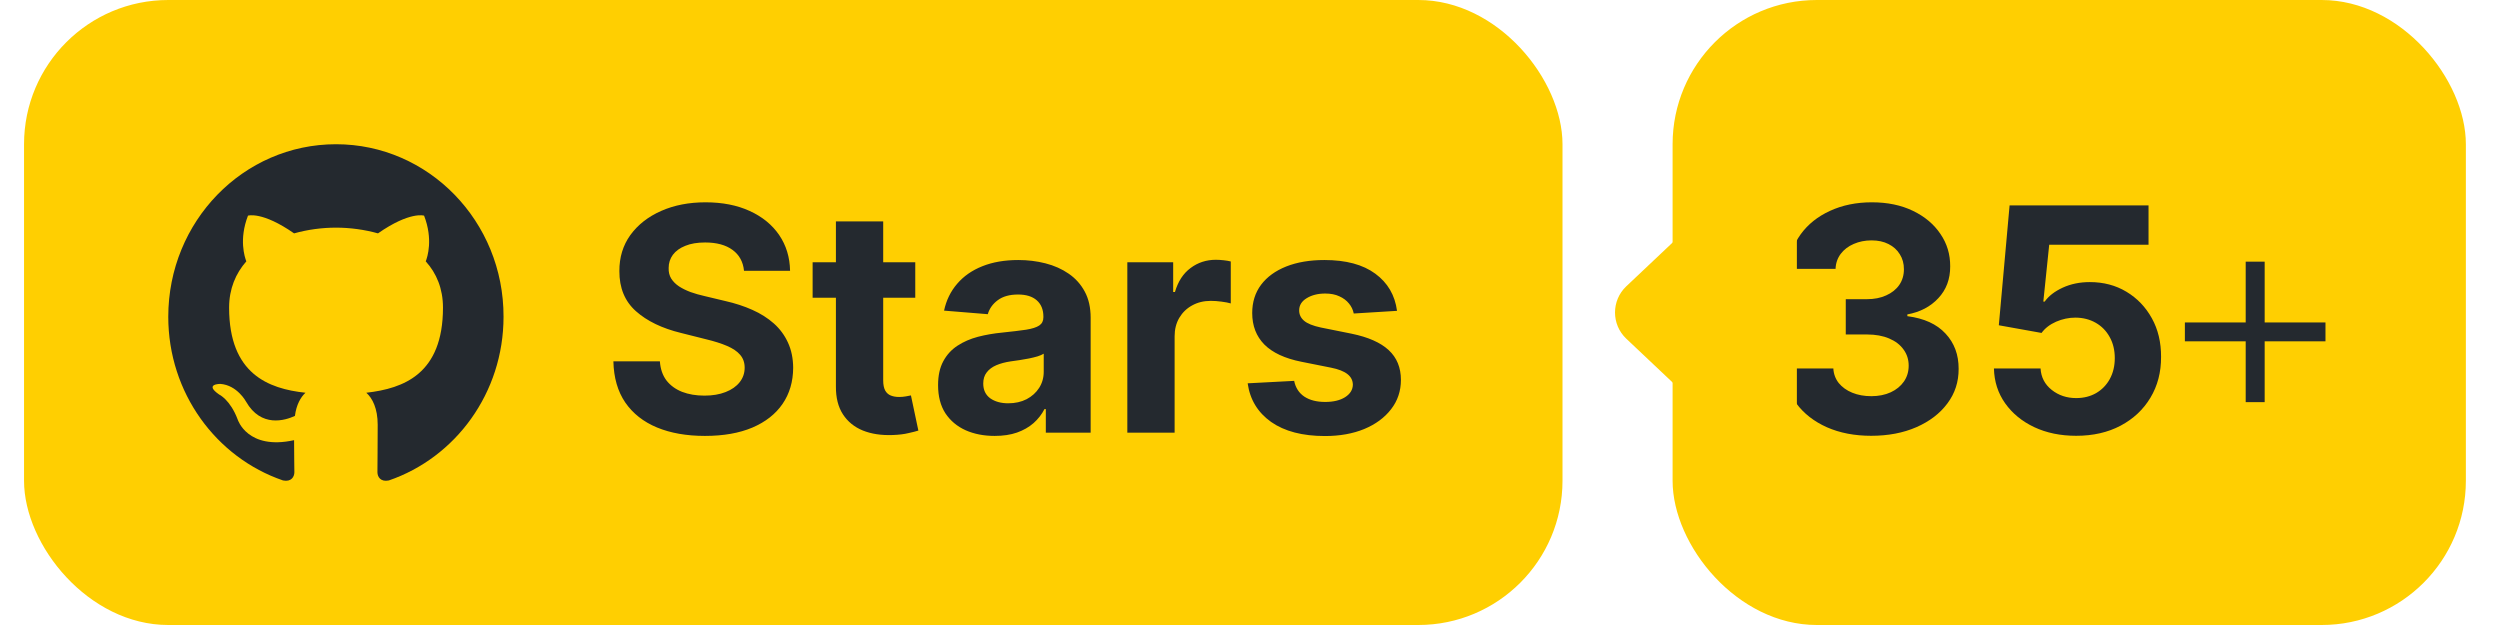 <svg width="104" height="26" viewBox="0 0 104 26" fill="none" xmlns="http://www.w3.org/2000/svg">
<rect x="1" width="64" height="26" rx="6" fill="#FFCF01"/>
<g clip-path="url(#clip0_1_619)">
<path fill-rule="evenodd" clip-rule="evenodd" d="M13.979 6C10.12 6 7 9.208 7 13.178C7 16.35 8.999 19.036 11.772 19.986C12.119 20.058 12.246 19.832 12.246 19.642C12.246 19.476 12.234 18.905 12.234 18.311C10.293 18.739 9.889 17.455 9.889 17.455C9.577 16.623 9.114 16.41 9.114 16.41C8.479 15.97 9.161 15.97 9.161 15.97C9.866 16.018 10.235 16.707 10.235 16.707C10.859 17.8 11.865 17.491 12.269 17.301C12.327 16.837 12.512 16.517 12.708 16.338C11.16 16.172 9.531 15.554 9.531 12.797C9.531 12.013 9.808 11.371 10.247 10.872C10.178 10.694 9.935 9.957 10.316 8.971C10.316 8.971 10.906 8.781 12.234 9.708C12.803 9.55 13.39 9.47 13.979 9.47C14.568 9.47 15.169 9.553 15.724 9.708C17.053 8.781 17.642 8.971 17.642 8.971C18.023 9.957 17.781 10.694 17.711 10.872C18.162 11.371 18.428 12.013 18.428 12.797C18.428 15.554 16.799 16.16 15.239 16.338C15.493 16.564 15.712 16.992 15.712 17.669C15.712 18.632 15.701 19.404 15.701 19.642C15.701 19.832 15.828 20.058 16.175 19.987C18.948 19.036 20.947 16.35 20.947 13.178C20.958 9.208 17.827 6 13.979 6Z" fill="#24292F"/>
</g>
<path d="M30.951 11.265C30.914 10.892 30.755 10.603 30.475 10.397C30.195 10.191 29.815 10.087 29.335 10.087C29.009 10.087 28.733 10.133 28.509 10.226C28.284 10.315 28.111 10.44 27.991 10.6C27.875 10.76 27.816 10.941 27.816 11.145C27.81 11.314 27.845 11.461 27.922 11.588C28.002 11.714 28.111 11.823 28.25 11.915C28.389 12.005 28.549 12.083 28.73 12.151C28.912 12.216 29.106 12.271 29.312 12.317L30.161 12.52C30.574 12.613 30.952 12.736 31.297 12.89C31.642 13.043 31.94 13.233 32.193 13.457C32.445 13.682 32.64 13.947 32.779 14.251C32.92 14.556 32.993 14.905 32.996 15.299C32.993 15.878 32.845 16.38 32.553 16.804C32.263 17.226 31.845 17.554 31.297 17.788C30.752 18.018 30.095 18.134 29.326 18.134C28.562 18.134 27.898 18.017 27.331 17.783C26.768 17.549 26.328 17.203 26.011 16.744C25.697 16.283 25.532 15.712 25.517 15.032H27.451C27.473 15.349 27.564 15.613 27.724 15.826C27.887 16.035 28.104 16.193 28.375 16.301C28.649 16.406 28.958 16.458 29.303 16.458C29.641 16.458 29.935 16.409 30.184 16.31C30.437 16.212 30.632 16.075 30.771 15.899C30.909 15.724 30.978 15.523 30.978 15.295C30.978 15.082 30.915 14.904 30.789 14.759C30.666 14.615 30.484 14.492 30.244 14.39C30.007 14.288 29.716 14.196 29.372 14.113L28.342 13.854C27.545 13.661 26.916 13.357 26.454 12.945C25.992 12.533 25.763 11.977 25.766 11.278C25.763 10.706 25.916 10.206 26.223 9.778C26.534 9.35 26.96 9.016 27.502 8.776C28.044 8.536 28.659 8.416 29.349 8.416C30.05 8.416 30.663 8.536 31.186 8.776C31.712 9.016 32.122 9.35 32.414 9.778C32.706 10.206 32.857 10.701 32.867 11.265H30.951ZM38.075 10.909V12.386H33.805V10.909H38.075ZM34.774 9.21H36.741V15.821C36.741 16.003 36.769 16.144 36.824 16.246C36.879 16.344 36.956 16.413 37.055 16.453C37.156 16.494 37.273 16.514 37.406 16.514C37.498 16.514 37.59 16.506 37.683 16.49C37.775 16.472 37.846 16.458 37.895 16.449L38.204 17.912C38.106 17.943 37.967 17.979 37.789 18.018C37.61 18.062 37.393 18.088 37.138 18.097C36.664 18.115 36.248 18.052 35.891 17.908C35.538 17.763 35.262 17.538 35.065 17.234C34.868 16.929 34.771 16.544 34.774 16.079V9.21ZM41.378 18.134C40.926 18.134 40.523 18.055 40.169 17.898C39.815 17.738 39.535 17.503 39.328 17.192C39.125 16.878 39.024 16.487 39.024 16.02C39.024 15.626 39.096 15.295 39.241 15.027C39.385 14.759 39.582 14.544 39.832 14.381C40.081 14.218 40.364 14.095 40.681 14.011C41.001 13.928 41.337 13.87 41.687 13.836C42.1 13.793 42.432 13.753 42.685 13.716C42.937 13.676 43.12 13.617 43.234 13.54C43.348 13.463 43.405 13.35 43.405 13.199V13.171C43.405 12.879 43.312 12.653 43.128 12.492C42.946 12.332 42.688 12.252 42.352 12.252C41.998 12.252 41.717 12.331 41.507 12.488C41.298 12.642 41.16 12.836 41.092 13.07L39.273 12.922C39.365 12.491 39.547 12.119 39.818 11.805C40.089 11.488 40.438 11.245 40.866 11.075C41.297 10.903 41.795 10.817 42.361 10.817C42.755 10.817 43.132 10.863 43.492 10.955C43.856 11.048 44.177 11.191 44.457 11.385C44.74 11.579 44.964 11.828 45.127 12.133C45.29 12.434 45.371 12.796 45.371 13.217V18H43.506V17.017H43.451C43.337 17.238 43.185 17.434 42.994 17.603C42.803 17.769 42.574 17.9 42.306 17.995C42.038 18.088 41.729 18.134 41.378 18.134ZM41.941 16.777C42.231 16.777 42.486 16.72 42.708 16.606C42.929 16.489 43.103 16.332 43.229 16.135C43.355 15.938 43.419 15.715 43.419 15.466V14.713C43.357 14.753 43.272 14.79 43.165 14.824C43.06 14.855 42.942 14.884 42.809 14.912C42.677 14.936 42.544 14.959 42.412 14.981C42.28 14.999 42.16 15.016 42.052 15.032C41.821 15.066 41.62 15.119 41.447 15.193C41.275 15.267 41.141 15.367 41.046 15.493C40.95 15.616 40.903 15.77 40.903 15.955C40.903 16.223 41 16.427 41.193 16.569C41.39 16.707 41.64 16.777 41.941 16.777ZM46.897 18V10.909H48.804V12.146H48.878C49.007 11.706 49.224 11.374 49.529 11.149C49.833 10.921 50.184 10.807 50.581 10.807C50.679 10.807 50.786 10.814 50.9 10.826C51.014 10.838 51.114 10.855 51.2 10.877V12.622C51.107 12.594 50.98 12.569 50.816 12.548C50.653 12.526 50.504 12.516 50.369 12.516C50.079 12.516 49.821 12.579 49.593 12.705C49.368 12.828 49.19 13 49.058 13.222C48.928 13.444 48.864 13.699 48.864 13.988V18H46.897ZM58.116 12.931L56.316 13.042C56.285 12.888 56.219 12.749 56.117 12.626C56.016 12.5 55.882 12.4 55.716 12.326C55.553 12.249 55.357 12.211 55.129 12.211C54.825 12.211 54.568 12.276 54.358 12.405C54.149 12.531 54.045 12.7 54.045 12.913C54.045 13.082 54.112 13.225 54.248 13.342C54.383 13.459 54.615 13.553 54.945 13.624L56.228 13.882C56.918 14.024 57.431 14.251 57.77 14.565C58.109 14.879 58.278 15.292 58.278 15.803C58.278 16.267 58.141 16.675 57.867 17.026C57.596 17.377 57.224 17.651 56.75 17.848C56.279 18.041 55.736 18.139 55.12 18.139C54.181 18.139 53.434 17.943 52.877 17.552C52.323 17.158 51.998 16.623 51.903 15.946L53.837 15.844C53.895 16.13 54.037 16.349 54.261 16.5C54.486 16.647 54.774 16.721 55.125 16.721C55.469 16.721 55.746 16.655 55.956 16.523C56.168 16.387 56.276 16.213 56.279 16.001C56.276 15.823 56.2 15.676 56.053 15.562C55.905 15.445 55.677 15.356 55.37 15.295L54.142 15.05C53.449 14.912 52.934 14.671 52.595 14.33C52.26 13.988 52.092 13.553 52.092 13.023C52.092 12.568 52.215 12.175 52.461 11.846C52.71 11.517 53.06 11.263 53.509 11.085C53.962 10.906 54.491 10.817 55.097 10.817C55.993 10.817 56.697 11.006 57.212 11.385C57.728 11.763 58.03 12.279 58.116 12.931Z" fill="#24292F"/>
<rect x="69.58" width="33" height="26" rx="6" fill="#FFCF01"/>
<path d="M77.841 18.129C77.152 18.129 76.538 18.011 75.999 17.774C75.463 17.534 75.04 17.204 74.73 16.786C74.422 16.364 74.263 15.878 74.254 15.327H76.267C76.279 15.558 76.355 15.761 76.493 15.936C76.635 16.109 76.822 16.243 77.056 16.338C77.29 16.433 77.553 16.481 77.846 16.481C78.15 16.481 78.42 16.427 78.653 16.32C78.887 16.212 79.07 16.063 79.203 15.872C79.335 15.681 79.401 15.461 79.401 15.212C79.401 14.959 79.331 14.736 79.189 14.542C79.05 14.345 78.85 14.191 78.589 14.081C78.33 13.97 78.023 13.914 77.666 13.914H76.784V12.446H77.666C77.967 12.446 78.233 12.394 78.464 12.289C78.698 12.185 78.88 12.04 79.009 11.855C79.138 11.668 79.203 11.449 79.203 11.2C79.203 10.963 79.146 10.755 79.032 10.577C78.921 10.395 78.764 10.254 78.561 10.152C78.361 10.05 78.127 10 77.859 10C77.589 10 77.341 10.049 77.116 10.147C76.892 10.243 76.712 10.38 76.576 10.558C76.441 10.737 76.368 10.946 76.359 11.186H74.443C74.453 10.641 74.608 10.161 74.909 9.746C75.211 9.33 75.617 9.006 76.128 8.772C76.642 8.535 77.222 8.416 77.869 8.416C78.521 8.416 79.092 8.535 79.581 8.772C80.071 9.009 80.451 9.329 80.722 9.732C80.996 10.132 81.131 10.581 81.128 11.08C81.131 11.609 80.966 12.051 80.634 12.405C80.305 12.759 79.875 12.983 79.346 13.079V13.153C80.041 13.242 80.571 13.483 80.934 13.877C81.3 14.268 81.482 14.758 81.479 15.345C81.482 15.884 81.326 16.363 81.013 16.781C80.702 17.2 80.272 17.529 79.725 17.769C79.177 18.009 78.549 18.129 77.841 18.129ZM86.369 18.129C85.716 18.129 85.135 18.009 84.624 17.769C84.116 17.529 83.713 17.198 83.414 16.777C83.116 16.355 82.96 15.872 82.948 15.327H84.887C84.909 15.693 85.062 15.99 85.349 16.218C85.635 16.446 85.975 16.56 86.369 16.56C86.683 16.56 86.96 16.49 87.2 16.352C87.443 16.21 87.632 16.015 87.768 15.766C87.906 15.513 87.975 15.224 87.975 14.898C87.975 14.565 87.904 14.273 87.763 14.021C87.624 13.768 87.432 13.571 87.186 13.43C86.94 13.288 86.658 13.216 86.341 13.213C86.064 13.213 85.795 13.27 85.533 13.383C85.275 13.497 85.073 13.653 84.928 13.85L83.151 13.531L83.599 8.545H89.379V10.18H85.247L85.002 12.548H85.058C85.224 12.314 85.475 12.12 85.81 11.966C86.146 11.812 86.521 11.735 86.937 11.735C87.506 11.735 88.014 11.869 88.46 12.137C88.906 12.405 89.259 12.773 89.517 13.24C89.776 13.705 89.903 14.241 89.9 14.847C89.903 15.484 89.756 16.05 89.457 16.546C89.162 17.038 88.748 17.426 88.215 17.709C87.686 17.989 87.07 18.129 86.369 18.129Z" fill="#24292F"/>
<path d="M93.421 16.729V10.885H94.21V16.729H93.421ZM90.891 14.199V13.414H96.74V14.199H90.891Z" fill="#24292F"/>
<path d="M67.654 14.09C67.028 13.498 67.028 12.502 67.654 11.91L72.22 7.596C73.176 6.692 74.75 7.371 74.75 8.686L74.75 17.314C74.75 18.63 73.176 19.308 72.22 18.404L67.654 14.09Z" fill="#FFCF01"/>
<defs>
<clipPath id="clip0_1_619">
<rect width="14" height="14" fill="white" transform="translate(7 6)"/>
</clipPath>
</defs>
</svg>
